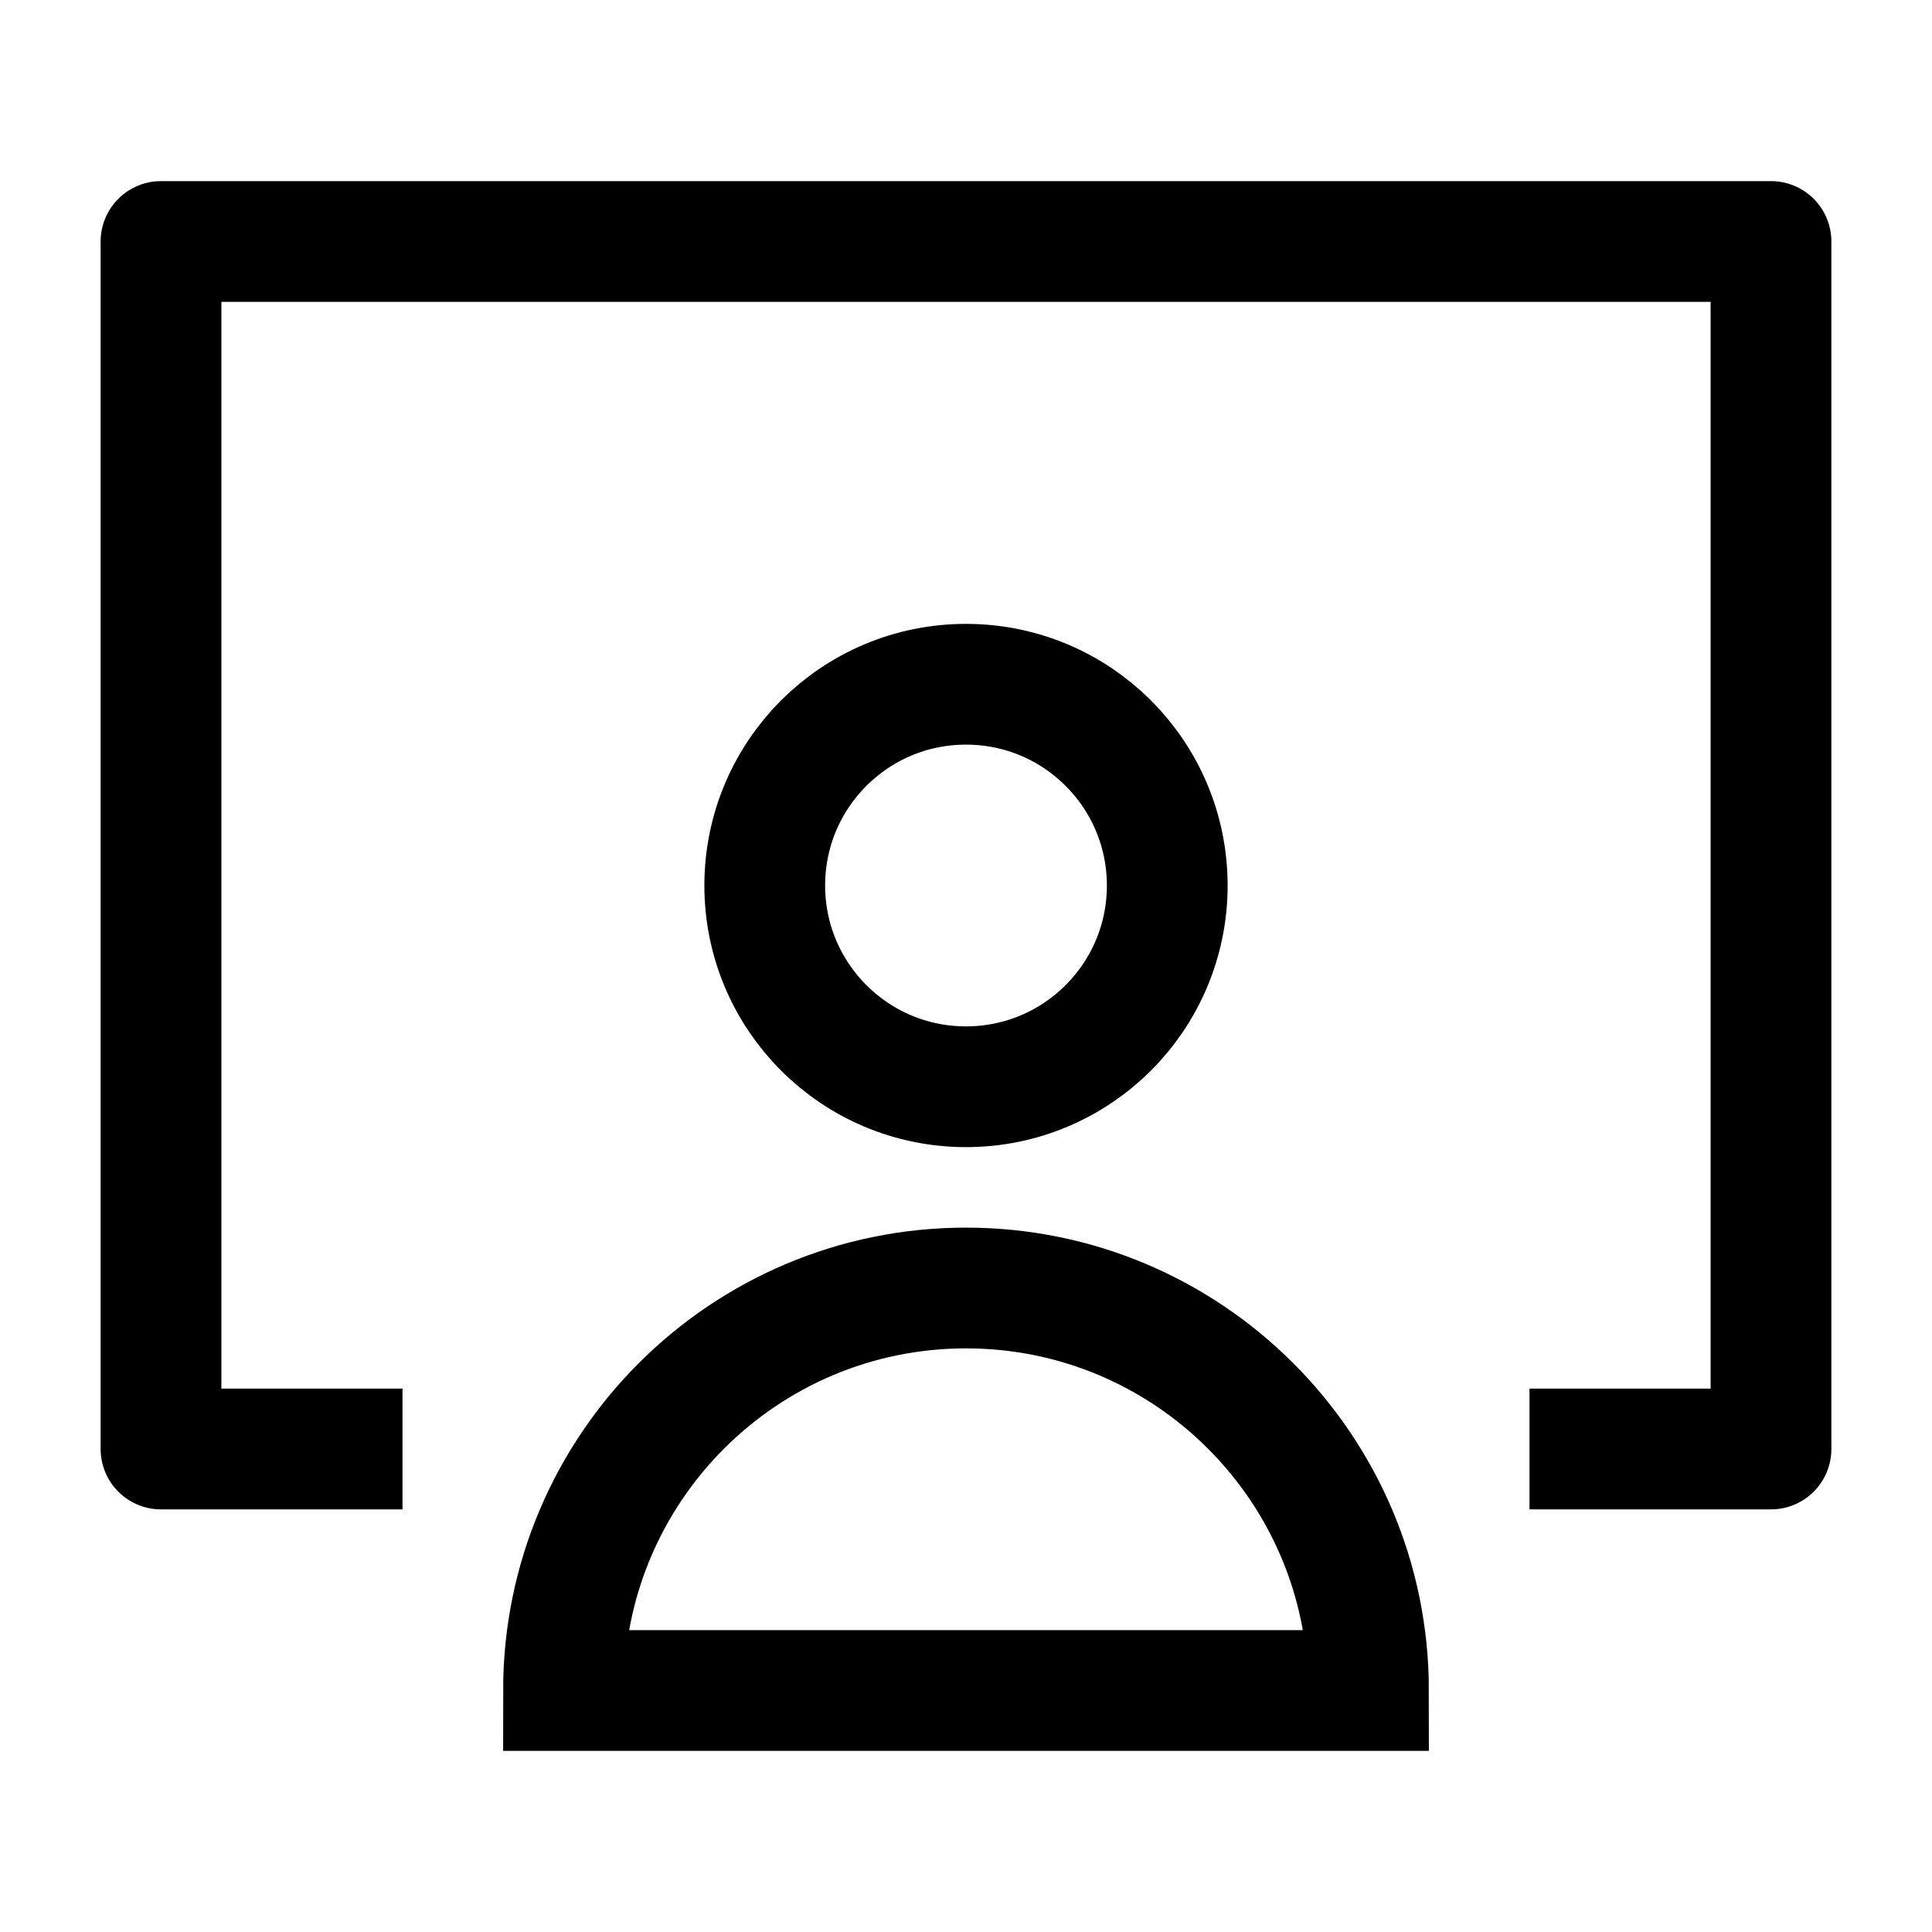 <svg width="24" height="24" viewBox="0 0 24 24" fill="none" xmlns="http://www.w3.org/2000/svg">
    <path d="M19 18H22V3H2V18H5" stroke="currentColor" stroke-width="1.5" stroke-linejoin="round"/>
    <path d="M7 21H17C17 18.239 14.761 16 12 16C9.239 16 7 18.239 7 21Z" stroke="currentColor" stroke-width="1.5"/>
    <path d="M14.5 11C14.5 12.381 13.381 13.5 12 13.5C10.619 13.5 9.5 12.381 9.5 11C9.5 9.619 10.619 8.5 12 8.5C13.381 8.5 14.5 9.619 14.5 11Z" stroke="currentColor" stroke-width="1.5"/>
</svg>
